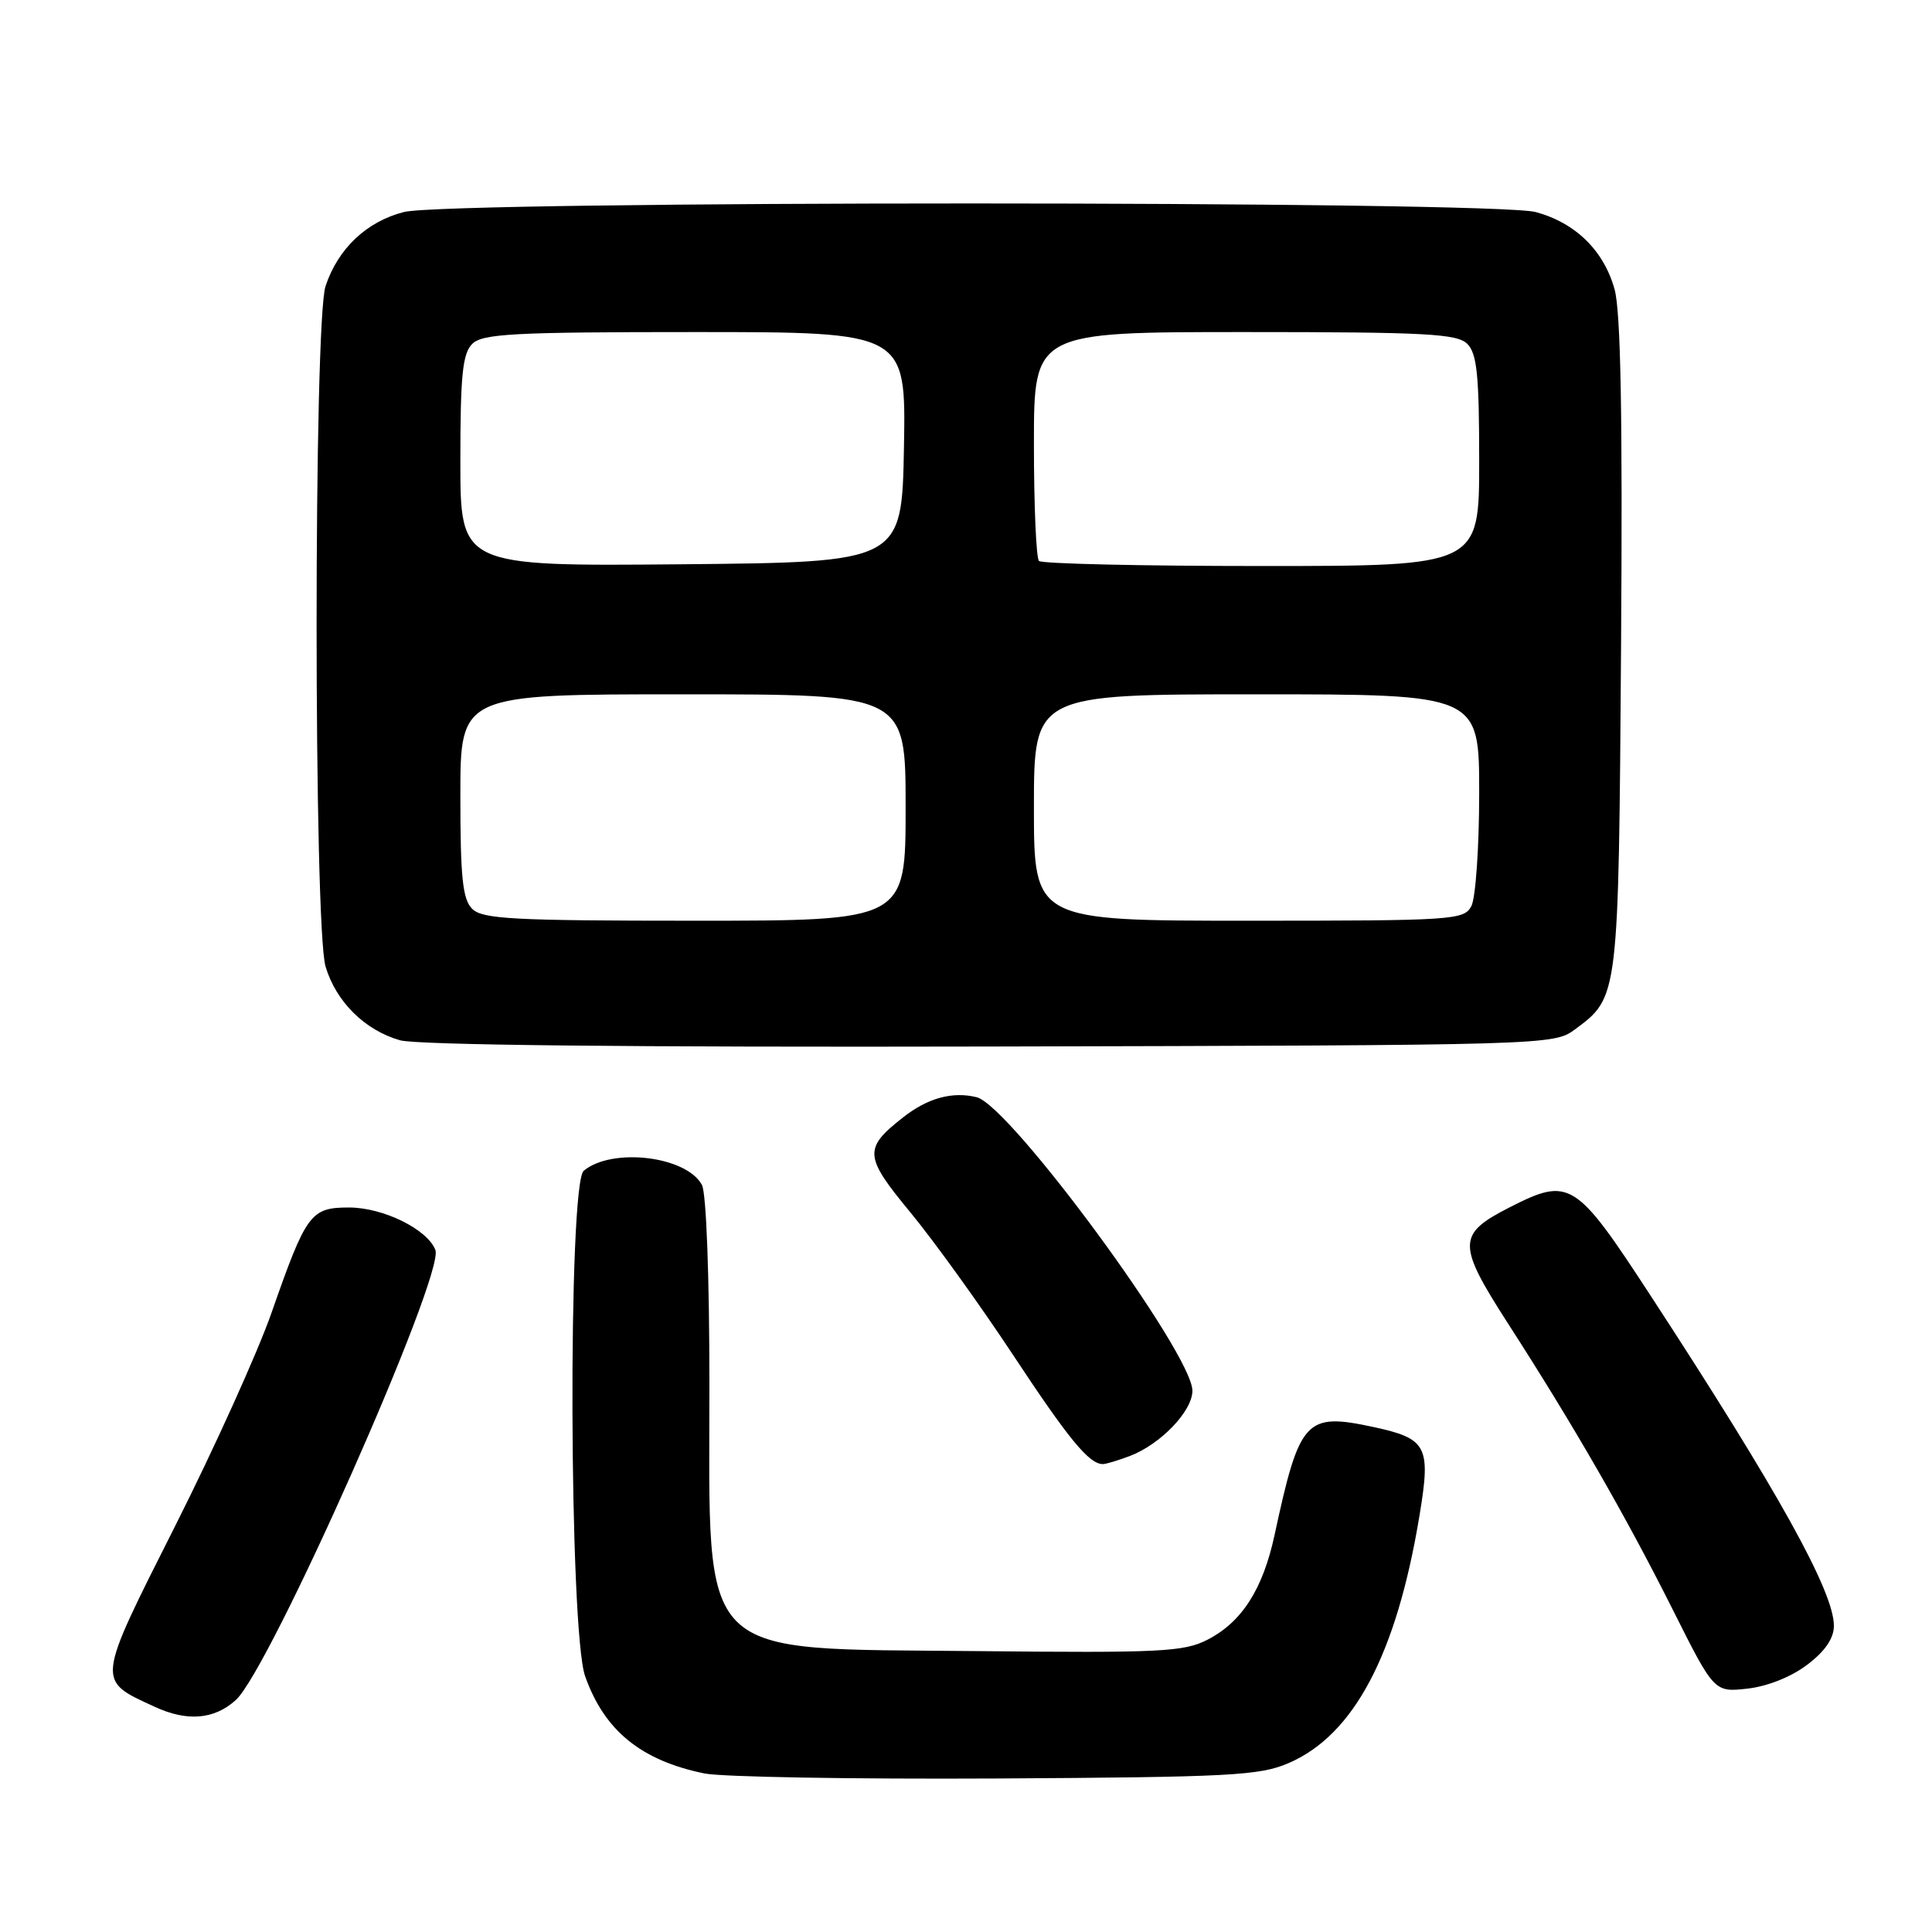 <?xml version="1.0" encoding="UTF-8" standalone="no"?>
<!DOCTYPE svg PUBLIC "-//W3C//DTD SVG 1.1//EN" "http://www.w3.org/Graphics/SVG/1.1/DTD/svg11.dtd" >
<svg xmlns="http://www.w3.org/2000/svg" xmlns:xlink="http://www.w3.org/1999/xlink" version="1.1" viewBox="0 0 256 256">
 <g >
 <path fill="currentColor"
d=" M 170.77 233.61 C 179.41 229.88 185.05 219.20 188.09 200.82 C 189.62 191.61 189.10 190.62 181.96 189.08 C 172.99 187.16 172.20 188.03 168.89 203.38 C 167.33 210.60 164.55 214.94 159.98 217.28 C 156.85 218.88 153.76 219.03 129.50 218.78 C 91.86 218.39 94.00 220.52 94.00 183.47 C 94.00 169.11 93.59 158.10 93.01 157.01 C 90.96 153.19 81.11 152.01 77.35 155.13 C 75.24 156.87 75.41 216.07 77.53 222.10 C 80.08 229.31 84.92 233.26 93.33 234.99 C 95.62 235.46 113.03 235.76 132.00 235.66 C 163.09 235.48 166.92 235.28 170.77 233.61 Z  M 31.24 225.27 C 35.76 221.20 58.95 168.91 57.69 165.63 C 56.64 162.89 50.79 160.01 46.27 160.00 C 41.15 160.00 40.59 160.76 35.96 174.00 C 34.13 179.22 28.38 191.94 23.19 202.24 C 12.68 223.11 12.74 222.58 20.50 226.16 C 24.81 228.15 28.38 227.85 31.24 225.27 Z  M 239.49 220.57 C 241.84 218.79 243.00 217.08 243.00 215.42 C 243.00 210.89 235.63 197.61 218.76 171.75 C 208.74 156.38 208.00 155.92 199.99 160.00 C 193.08 163.53 193.06 164.86 199.78 175.31 C 208.50 188.84 215.40 200.83 221.62 213.23 C 227.14 224.24 227.14 224.24 231.56 223.75 C 234.21 223.45 237.39 222.18 239.49 220.57 Z  M 149.68 192.94 C 153.77 191.39 158.00 186.99 158.00 184.28 C 158.00 179.34 133.86 146.51 129.42 145.39 C 126.22 144.59 122.92 145.49 119.66 148.06 C 114.40 152.19 114.48 153.21 120.65 160.67 C 123.75 164.43 129.85 172.90 134.21 179.50 C 141.62 190.72 144.31 194.00 146.13 194.00 C 146.54 194.00 148.14 193.52 149.68 192.94 Z  M 208.68 136.41 C 214.50 132.10 214.47 132.33 214.80 85.50 C 215.01 55.18 214.76 41.27 213.94 38.34 C 212.52 33.21 208.77 29.53 203.50 28.10 C 197.92 26.58 59.57 26.58 53.54 28.09 C 48.60 29.34 44.80 32.92 43.14 37.90 C 41.55 42.65 41.56 122.79 43.14 128.08 C 44.54 132.75 48.34 136.51 53.00 137.84 C 55.22 138.48 83.80 138.78 131.18 138.67 C 205.22 138.50 205.88 138.48 208.68 136.41 Z  M 62.57 120.43 C 61.30 119.16 61.00 116.30 61.00 105.43 C 61.00 92.00 61.00 92.00 90.50 92.00 C 120.00 92.00 120.00 92.00 120.00 107.00 C 120.00 122.00 120.00 122.00 92.07 122.00 C 68.02 122.00 63.92 121.78 62.57 120.43 Z  M 137.00 107.00 C 137.00 92.00 137.00 92.00 166.50 92.00 C 196.00 92.00 196.00 92.00 196.00 105.07 C 196.00 112.25 195.53 119.00 194.96 120.07 C 193.98 121.91 192.58 122.00 165.46 122.00 C 137.00 122.00 137.00 122.00 137.00 107.00 Z  M 61.00 61.09 C 61.00 49.74 61.29 46.85 62.57 45.57 C 63.93 44.22 68.02 44.00 92.10 44.00 C 120.05 44.00 120.05 44.00 119.78 59.25 C 119.50 74.50 119.50 74.50 90.25 74.77 C 61.00 75.03 61.00 75.03 61.00 61.09 Z  M 137.67 74.33 C 137.30 73.97 137.00 66.99 137.00 58.83 C 137.00 44.00 137.00 44.00 164.93 44.00 C 188.98 44.00 193.08 44.22 194.43 45.57 C 195.71 46.85 196.00 49.74 196.00 61.07 C 196.00 75.00 196.00 75.00 167.17 75.00 C 151.31 75.00 138.03 74.70 137.67 74.33 Z "/>
</g>
</svg>